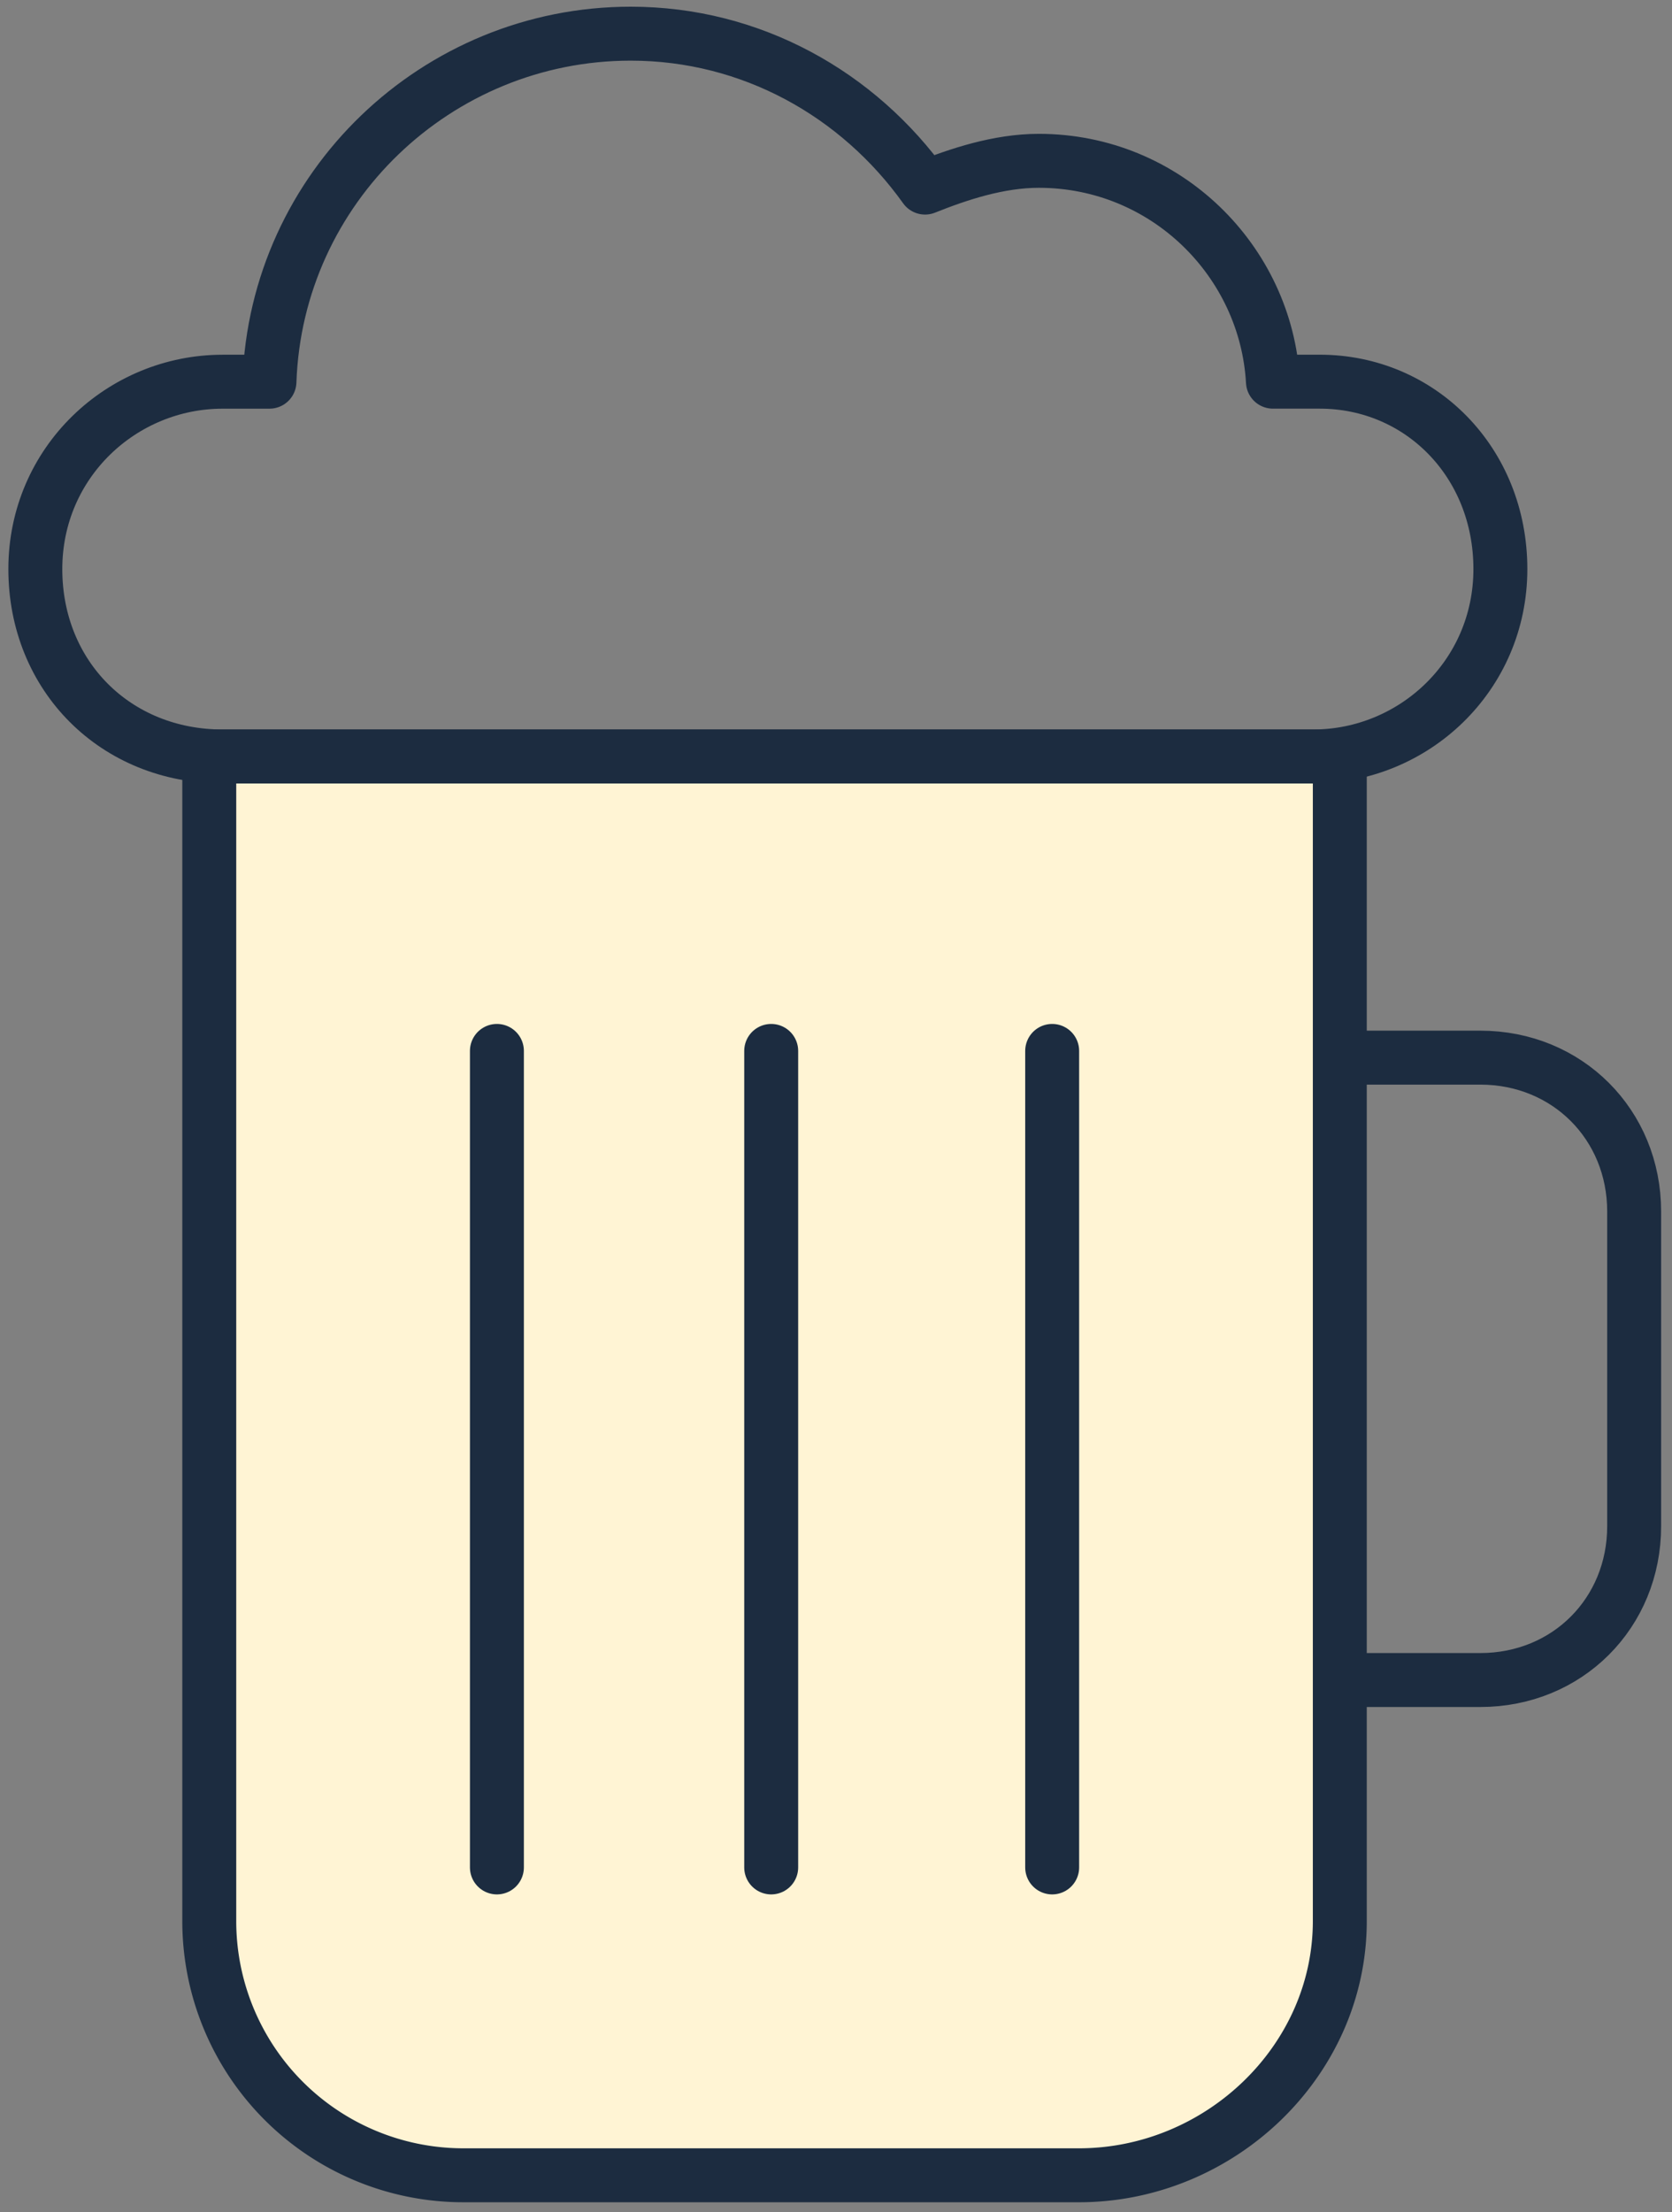 <svg width="62" height="82" xmlns="http://www.w3.org/2000/svg"><rect width="100%" height="100%" fill="#808080" stroke="none"/><g stroke="#1C2C40" stroke-width="2" fill="none" fill-rule="evenodd" stroke-linecap="round" stroke-linejoin="round"><path d="M40.008 80.628H17.186a9.422 9.422 0 0 1-9.426-9.426V28.039h41.922v43.163c0 5.209-4.465 9.426-9.674 9.426z" fill="#FFF4D4"/><path d="M49.682 39.202h5.21c3.224 0 5.705 2.48 5.705 5.705v11.659c0 3.225-2.48 5.705-5.706 5.705h-5.209M18.426 38.953v30.264m20.59-30.264v30.264M28.597 38.953v30.264m20.341-55.07h-1.736c-.249-4.465-3.97-8.186-8.683-8.186-1.488 0-2.976.496-4.217.992-2.48-3.472-6.45-5.705-10.914-5.705-7.194 0-13.148 5.705-13.396 12.9H8.256c-3.721 0-6.946 2.976-6.946 6.945 0 3.969 2.977 6.946 6.946 6.946H48.69c3.72 0 6.946-2.977 6.946-6.946s-2.977-6.946-6.698-6.946z"/></g></svg>